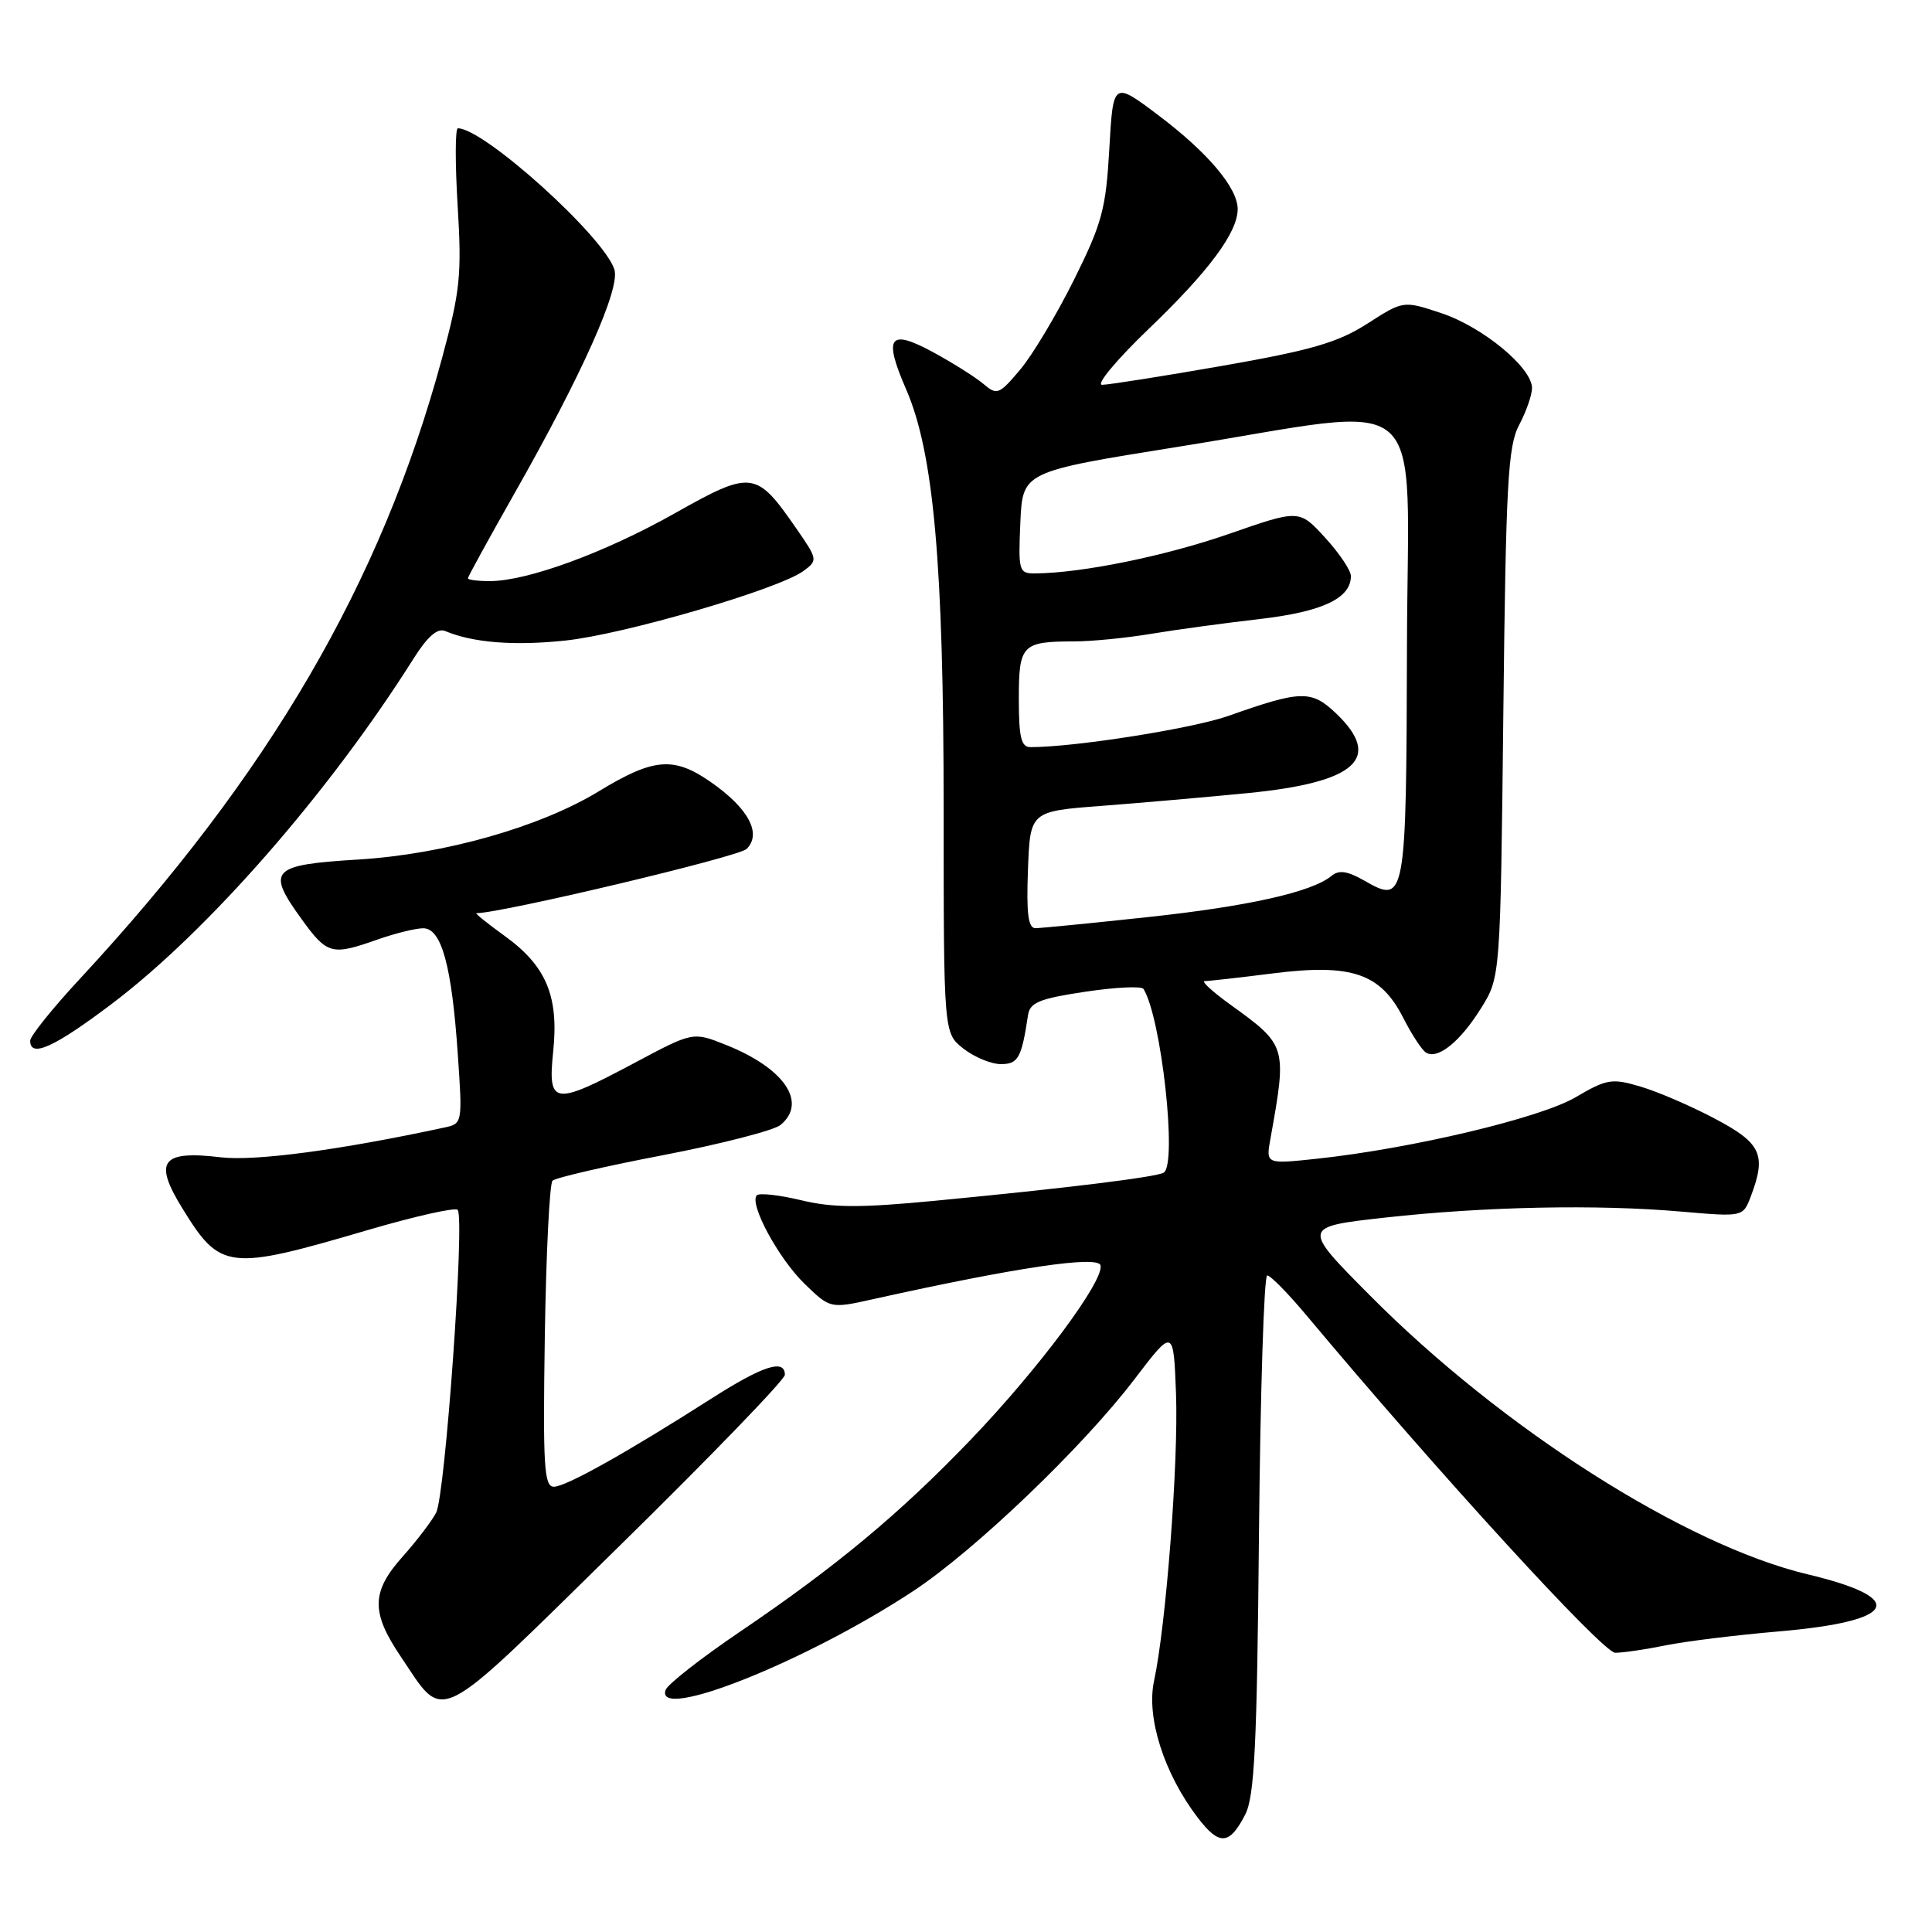 <?xml version="1.0" encoding="UTF-8" standalone="no"?>
<!DOCTYPE svg PUBLIC "-//W3C//DTD SVG 1.1//EN" "http://www.w3.org/Graphics/SVG/1.1/DTD/svg11.dtd" >
<svg xmlns="http://www.w3.org/2000/svg" xmlns:xlink="http://www.w3.org/1999/xlink" version="1.1" viewBox="0 0 256 256">
 <g >
 <path fill="currentColor"
d=" M 165.00 240.43 C 166.23 238.03 166.56 231.26 166.82 203.25 C 167.00 184.41 167.49 169.00 167.91 169.00 C 168.34 169.00 170.66 171.36 173.08 174.25 C 190.49 195.06 212.39 219.00 214.02 219.00 C 215.06 219.00 218.06 218.56 220.70 218.02 C 223.34 217.48 230.10 216.65 235.72 216.17 C 251.42 214.82 252.93 211.80 239.50 208.60 C 223.27 204.73 198.98 189.25 181.50 171.63 C 172.50 162.57 172.50 162.57 183.50 161.34 C 196.76 159.87 211.62 159.57 222.74 160.54 C 230.95 161.25 230.95 161.25 231.98 158.56 C 234.09 153.01 233.39 151.48 227.25 148.24 C 224.09 146.56 219.65 144.65 217.38 143.98 C 213.58 142.85 212.92 142.96 208.76 145.40 C 204.07 148.15 187.02 152.20 174.48 153.54 C 167.73 154.26 167.73 154.26 168.34 150.88 C 170.54 138.64 170.51 138.52 163.10 133.17 C 160.68 131.43 159.12 130.00 159.63 130.00 C 160.14 130.00 164.24 129.54 168.74 128.97 C 179.12 127.67 182.93 128.97 185.93 134.86 C 187.05 137.06 188.41 139.14 188.95 139.47 C 190.50 140.43 193.46 138.06 196.23 133.62 C 198.81 129.50 198.81 129.50 199.20 94.50 C 199.54 63.95 199.81 59.09 201.30 56.30 C 202.23 54.54 203.00 52.34 203.00 51.42 C 203.00 48.72 196.47 43.32 191.00 41.50 C 185.95 39.82 185.95 39.82 181.19 42.88 C 177.29 45.38 173.80 46.40 161.99 48.47 C 154.05 49.86 146.86 50.99 146.03 50.99 C 145.19 50.98 147.97 47.65 152.20 43.59 C 160.17 35.95 163.99 30.81 164.00 27.71 C 164.00 24.90 160.04 20.21 153.50 15.28 C 147.50 10.76 147.50 10.76 146.99 19.72 C 146.54 27.70 146.03 29.59 142.30 37.09 C 140.00 41.71 136.79 47.08 135.16 49.00 C 132.41 52.27 132.09 52.39 130.36 50.91 C 129.34 50.04 126.34 48.14 123.70 46.70 C 117.82 43.50 117.02 44.58 120.06 51.57 C 123.72 59.98 125.03 74.71 125.04 107.19 C 125.04 136.89 125.04 136.89 127.65 138.94 C 129.09 140.07 131.33 141.00 132.62 141.00 C 134.92 141.00 135.36 140.20 136.22 134.50 C 136.48 132.83 137.74 132.32 143.80 131.41 C 147.80 130.81 151.28 130.64 151.52 131.04 C 153.89 134.86 156.02 154.25 154.20 155.38 C 153.25 155.97 141.30 157.44 123.97 159.10 C 113.99 160.06 110.37 160.05 106.17 159.04 C 103.26 158.34 100.62 158.05 100.29 158.38 C 99.21 159.46 103.14 166.74 106.62 170.12 C 110.02 173.41 110.02 173.41 115.76 172.13 C 134.68 167.93 145.50 166.33 145.83 167.67 C 146.31 169.71 137.60 181.41 128.64 190.75 C 119.23 200.56 110.84 207.54 98.07 216.20 C 92.88 219.71 88.43 223.20 88.19 223.94 C 86.78 228.16 106.89 220.13 121.00 210.83 C 129.16 205.45 143.45 191.77 150.29 182.80 C 155.50 175.96 155.50 175.96 155.83 184.73 C 156.16 193.80 154.51 215.32 152.92 222.72 C 151.87 227.55 154.23 234.97 158.67 240.80 C 161.56 244.60 162.90 244.52 165.00 240.43 Z  M 104.00 182.17 C 104.00 180.02 101.08 180.96 94.26 185.32 C 83.03 192.49 74.98 197.00 73.39 197.00 C 72.09 197.00 71.93 194.28 72.19 177.08 C 72.36 166.13 72.82 156.84 73.21 156.45 C 73.60 156.06 80.21 154.53 87.89 153.06 C 95.57 151.58 102.56 149.78 103.43 149.06 C 107.03 146.07 103.91 141.52 96.16 138.44 C 91.82 136.71 91.82 136.71 84.04 140.86 C 73.33 146.56 72.57 146.45 73.30 139.34 C 74.06 132.02 72.39 128.02 66.93 124.06 C 64.60 122.38 62.89 121.00 63.13 121.00 C 66.44 121.00 97.89 113.53 98.93 112.49 C 100.98 110.45 99.17 107.08 94.13 103.59 C 89.26 100.21 86.58 100.44 79.33 104.86 C 71.58 109.58 58.87 113.19 47.51 113.89 C 35.89 114.60 35.25 115.28 39.97 121.80 C 43.36 126.48 43.95 126.64 50.00 124.50 C 52.34 123.68 55.07 123.00 56.08 123.00 C 58.50 123.00 59.86 127.95 60.66 139.69 C 61.29 148.81 61.27 148.89 58.90 149.40 C 45.04 152.39 33.82 153.88 29.27 153.35 C 21.39 152.41 20.31 153.85 24.15 160.09 C 29.21 168.31 30.21 168.43 48.76 162.98 C 54.95 161.17 60.30 159.96 60.64 160.31 C 61.62 161.29 59.00 198.12 57.79 200.44 C 57.20 201.57 55.20 204.19 53.36 206.25 C 49.20 210.90 49.14 213.62 53.06 219.44 C 59.06 228.33 57.23 229.24 81.95 204.98 C 94.08 193.08 104.00 182.81 104.00 182.17 Z  M 14.74 133.07 C 27.46 123.49 43.59 105.04 54.79 87.28 C 56.66 84.32 57.97 83.18 59.00 83.62 C 62.68 85.17 68.16 85.60 74.96 84.87 C 82.76 84.04 103.17 78.07 106.46 75.66 C 108.38 74.25 108.36 74.13 105.49 69.99 C 100.20 62.35 99.61 62.27 89.42 68.01 C 80.14 73.24 69.87 77.00 64.89 77.00 C 63.30 77.00 62.00 76.83 62.00 76.63 C 62.00 76.42 64.78 71.36 68.17 65.38 C 77.17 49.52 82.21 38.23 81.41 35.71 C 80.02 31.34 64.13 17.00 60.67 17.00 C 60.31 17.00 60.30 21.61 60.64 27.25 C 61.20 36.42 60.98 38.55 58.56 47.50 C 50.52 77.20 35.67 102.65 10.63 129.65 C 6.98 133.58 4.00 137.29 4.00 137.90 C 4.00 140.21 7.15 138.80 14.74 133.07 Z  M 136.21 115.25 C 136.50 107.50 136.50 107.50 146.00 106.78 C 151.22 106.38 159.92 105.62 165.33 105.09 C 179.70 103.68 183.25 100.49 177.07 94.56 C 173.77 91.41 172.44 91.44 162.77 94.86 C 158.01 96.54 142.43 99.00 136.54 99.00 C 135.31 99.00 135.00 97.70 135.00 92.61 C 135.00 85.43 135.41 85.00 142.33 84.99 C 144.62 84.99 149.20 84.54 152.50 83.99 C 155.80 83.44 162.28 82.56 166.89 82.03 C 175.23 81.06 179.00 79.29 179.00 76.33 C 179.00 75.58 177.46 73.29 175.58 71.24 C 172.16 67.50 172.16 67.50 162.83 70.75 C 154.43 73.67 143.39 75.93 137.20 75.98 C 135.01 76.00 134.92 75.71 135.20 69.25 C 135.50 62.50 135.50 62.50 156.00 59.22 C 190.12 53.77 186.51 50.62 186.43 85.77 C 186.34 119.24 186.24 119.82 180.84 116.72 C 178.54 115.40 177.42 115.24 176.43 116.06 C 173.85 118.20 165.37 120.10 152.00 121.53 C 144.57 122.33 137.92 122.98 137.21 122.99 C 136.24 123.00 135.99 121.07 136.21 115.25 Z "/>
</g>
</svg>